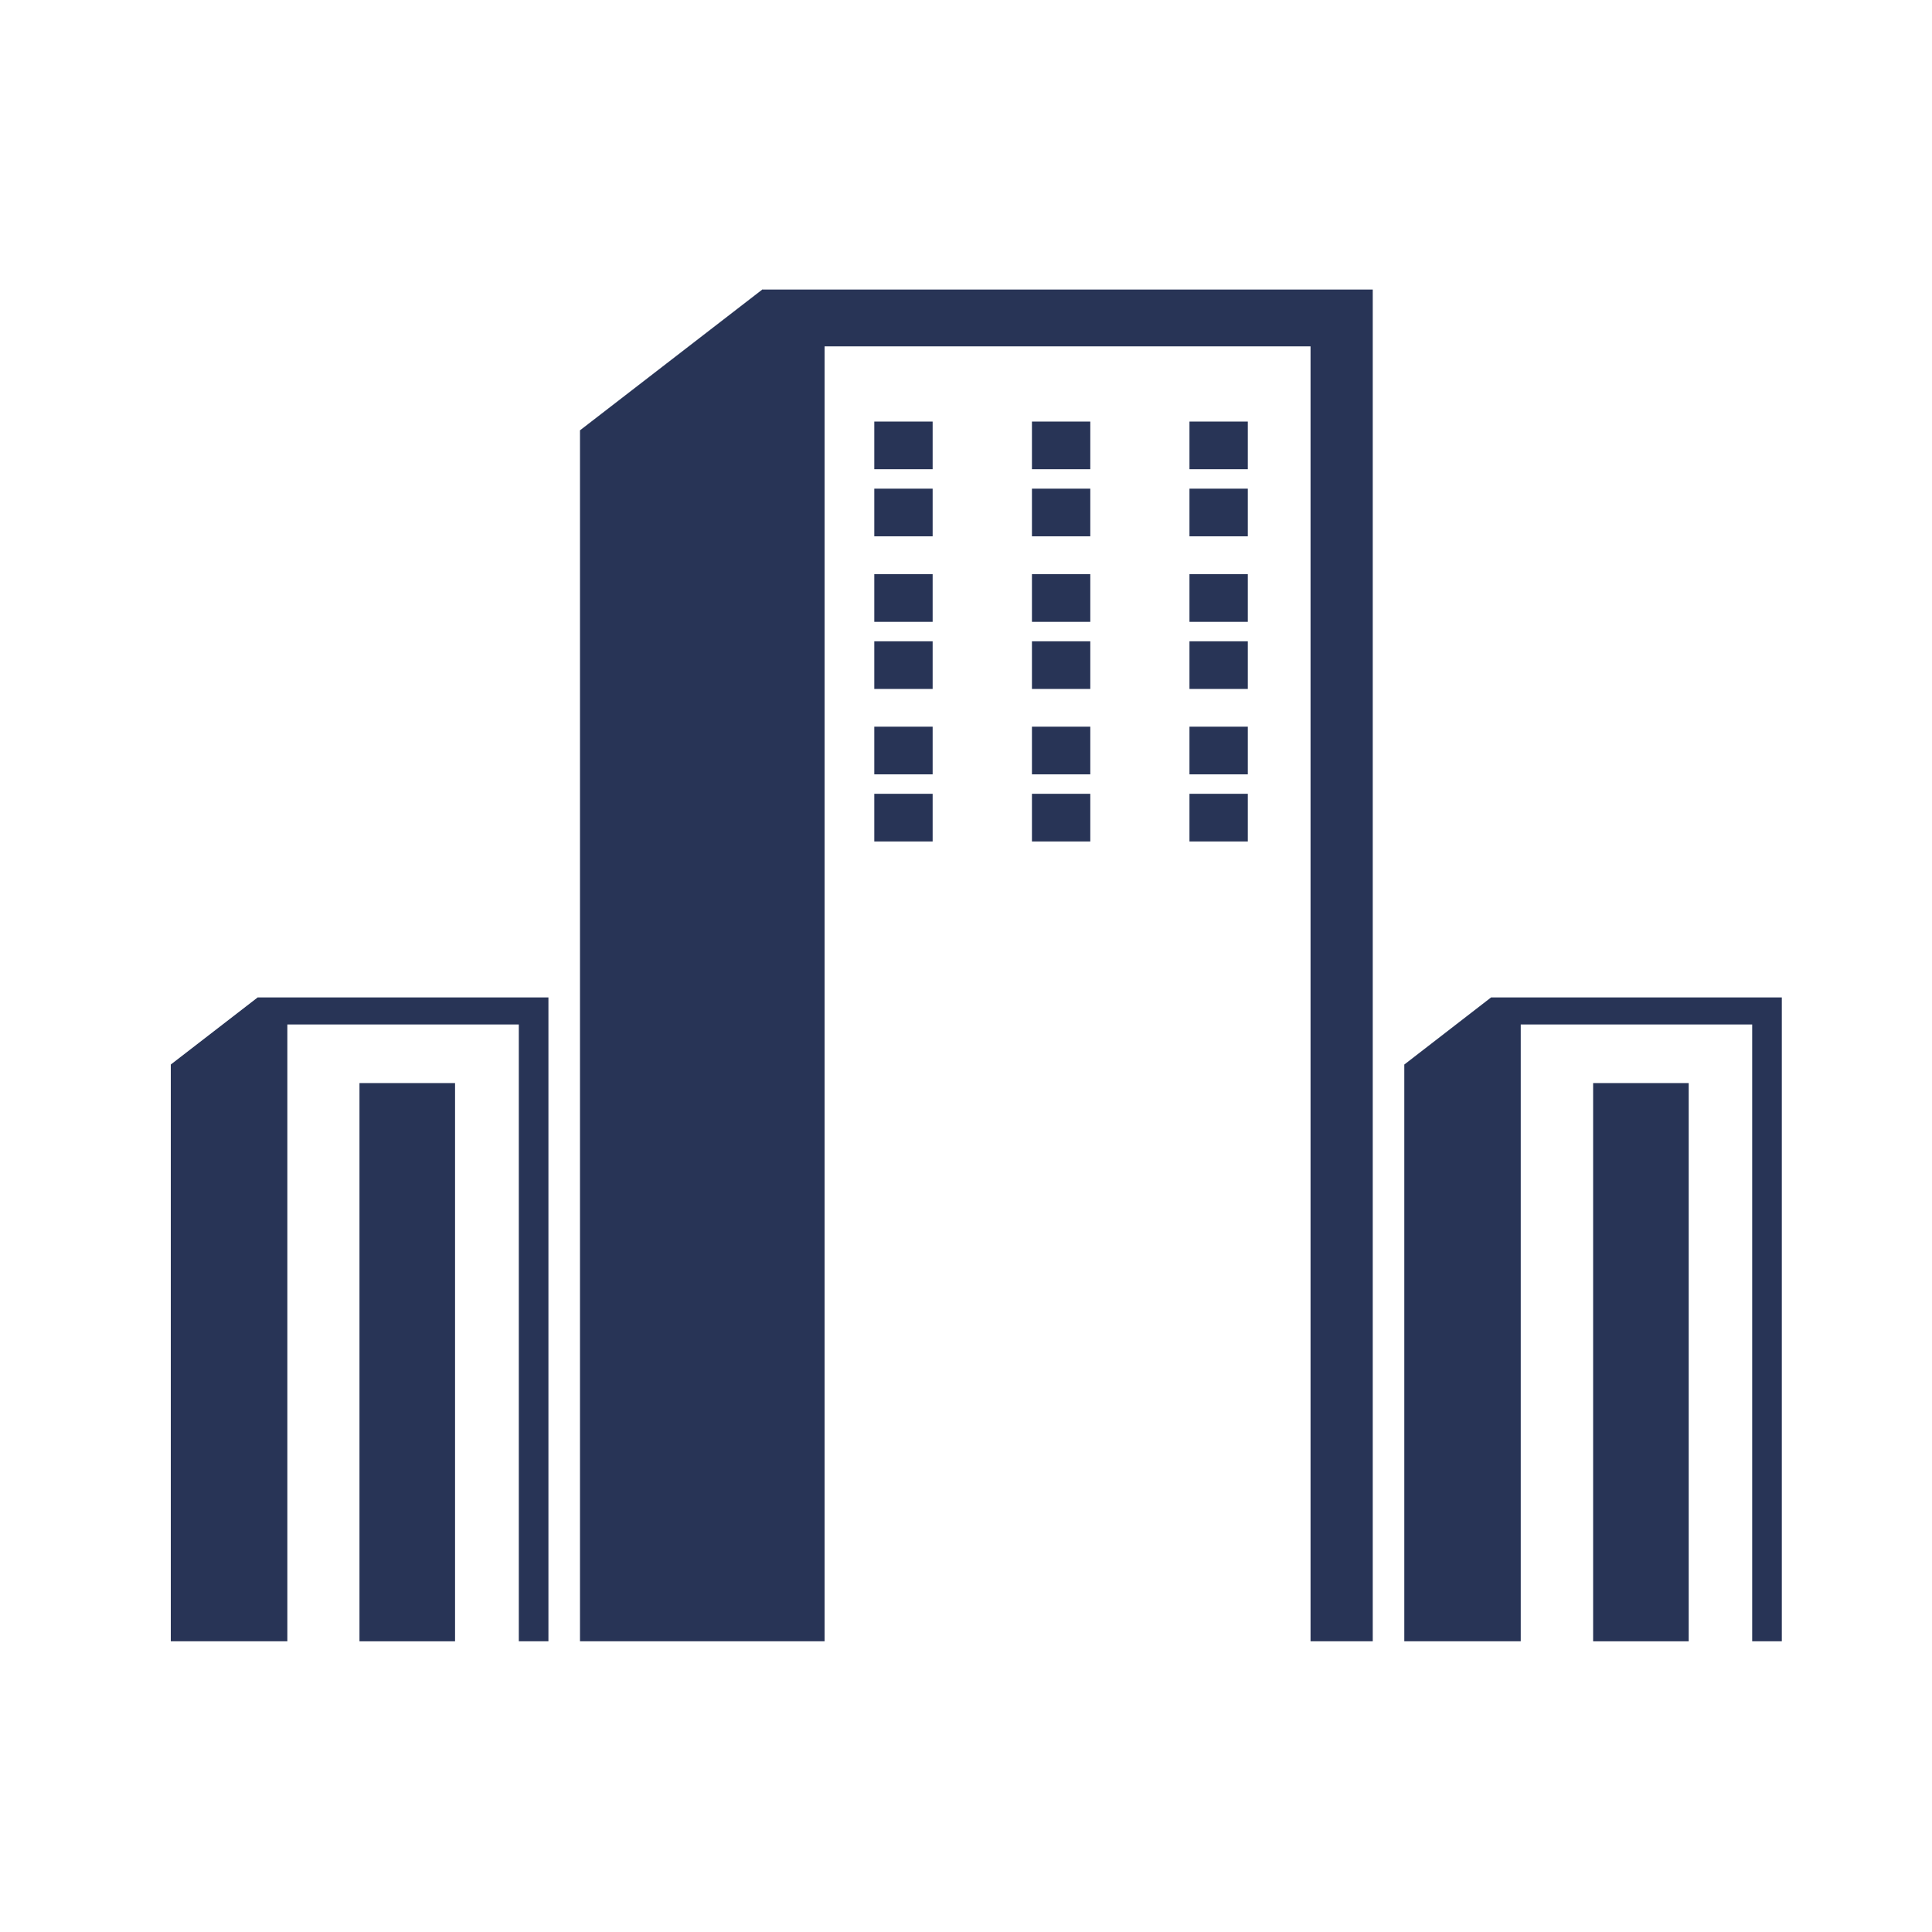 <?xml version="1.0" encoding="UTF-8"?>
<svg id="Calque_1" data-name="Calque 1" xmlns="http://www.w3.org/2000/svg" viewBox="0 0 150 150">
  <defs>
    <style>
      .cls-1 {
        fill: #283456;
      }
    </style>
  </defs>
  <g>
    <polygon class="cls-1" points="59.21 22.48 59.21 22.46 45.03 33.41 45.03 56.19 45.03 60.6 45.03 127.43 62.58 127.43 64.02 127.43 64.02 56.19 64.02 26.89 101.75 26.89 101.75 127.43 106.58 127.43 106.58 22.48 59.21 22.48"/>
    <g>
      <g>
        <rect class="cls-1" x="67.88" y="32.73" width="4.53" height="3.7"/>
        <rect class="cls-1" x="80.12" y="32.73" width="4.53" height="3.7"/>
        <rect class="cls-1" x="92.35" y="32.73" width="4.53" height="3.7"/>
      </g>
      <g>
        <rect class="cls-1" x="67.88" y="37.94" width="4.53" height="3.7"/>
        <rect class="cls-1" x="80.12" y="37.94" width="4.53" height="3.7"/>
        <rect class="cls-1" x="92.35" y="37.94" width="4.53" height="3.7"/>
      </g>
    </g>
    <g>
      <g>
        <rect class="cls-1" x="67.88" y="44.58" width="4.53" height="3.7"/>
        <rect class="cls-1" x="80.12" y="44.58" width="4.53" height="3.7"/>
        <rect class="cls-1" x="92.35" y="44.58" width="4.53" height="3.7"/>
      </g>
      <g>
        <rect class="cls-1" x="67.88" y="49.79" width="4.53" height="3.7"/>
        <rect class="cls-1" x="80.12" y="49.79" width="4.53" height="3.7"/>
        <rect class="cls-1" x="92.35" y="49.79" width="4.53" height="3.7"/>
      </g>
    </g>
    <g>
      <g>
        <rect class="cls-1" x="67.88" y="56.42" width="4.53" height="3.7"/>
        <rect class="cls-1" x="80.12" y="56.42" width="4.53" height="3.7"/>
        <rect class="cls-1" x="92.35" y="56.42" width="4.53" height="3.7"/>
      </g>
      <g>
        <rect class="cls-1" x="67.88" y="61.63" width="4.53" height="3.7"/>
        <rect class="cls-1" x="80.12" y="61.63" width="4.53" height="3.7"/>
        <rect class="cls-1" x="92.35" y="61.63" width="4.53" height="3.7"/>
      </g>
    </g>
  </g>
  <g>
    <polygon class="cls-1" points="115.78 77.44 115.78 77.43 109.03 82.65 109.03 93.5 109.03 95.6 109.03 127.43 117.39 127.43 118.07 127.43 118.07 93.5 118.07 79.54 136.04 79.54 136.04 127.43 138.34 127.43 138.34 77.44 115.78 77.44"/>
    <rect class="cls-1" x="123.69" y="84.09" width="7.42" height="43.34"/>
  </g>
  <g>
    <polygon class="cls-1" points="20.02 77.44 20.02 77.43 13.26 82.65 13.26 93.5 13.26 95.6 13.26 127.43 21.63 127.43 22.31 127.43 22.31 93.5 22.31 79.54 40.28 79.54 40.28 127.43 42.58 127.43 42.58 77.44 20.02 77.44"/>
    <rect class="cls-1" x="27.91" y="84.09" width="7.42" height="43.34"/>
  </g>
</svg>